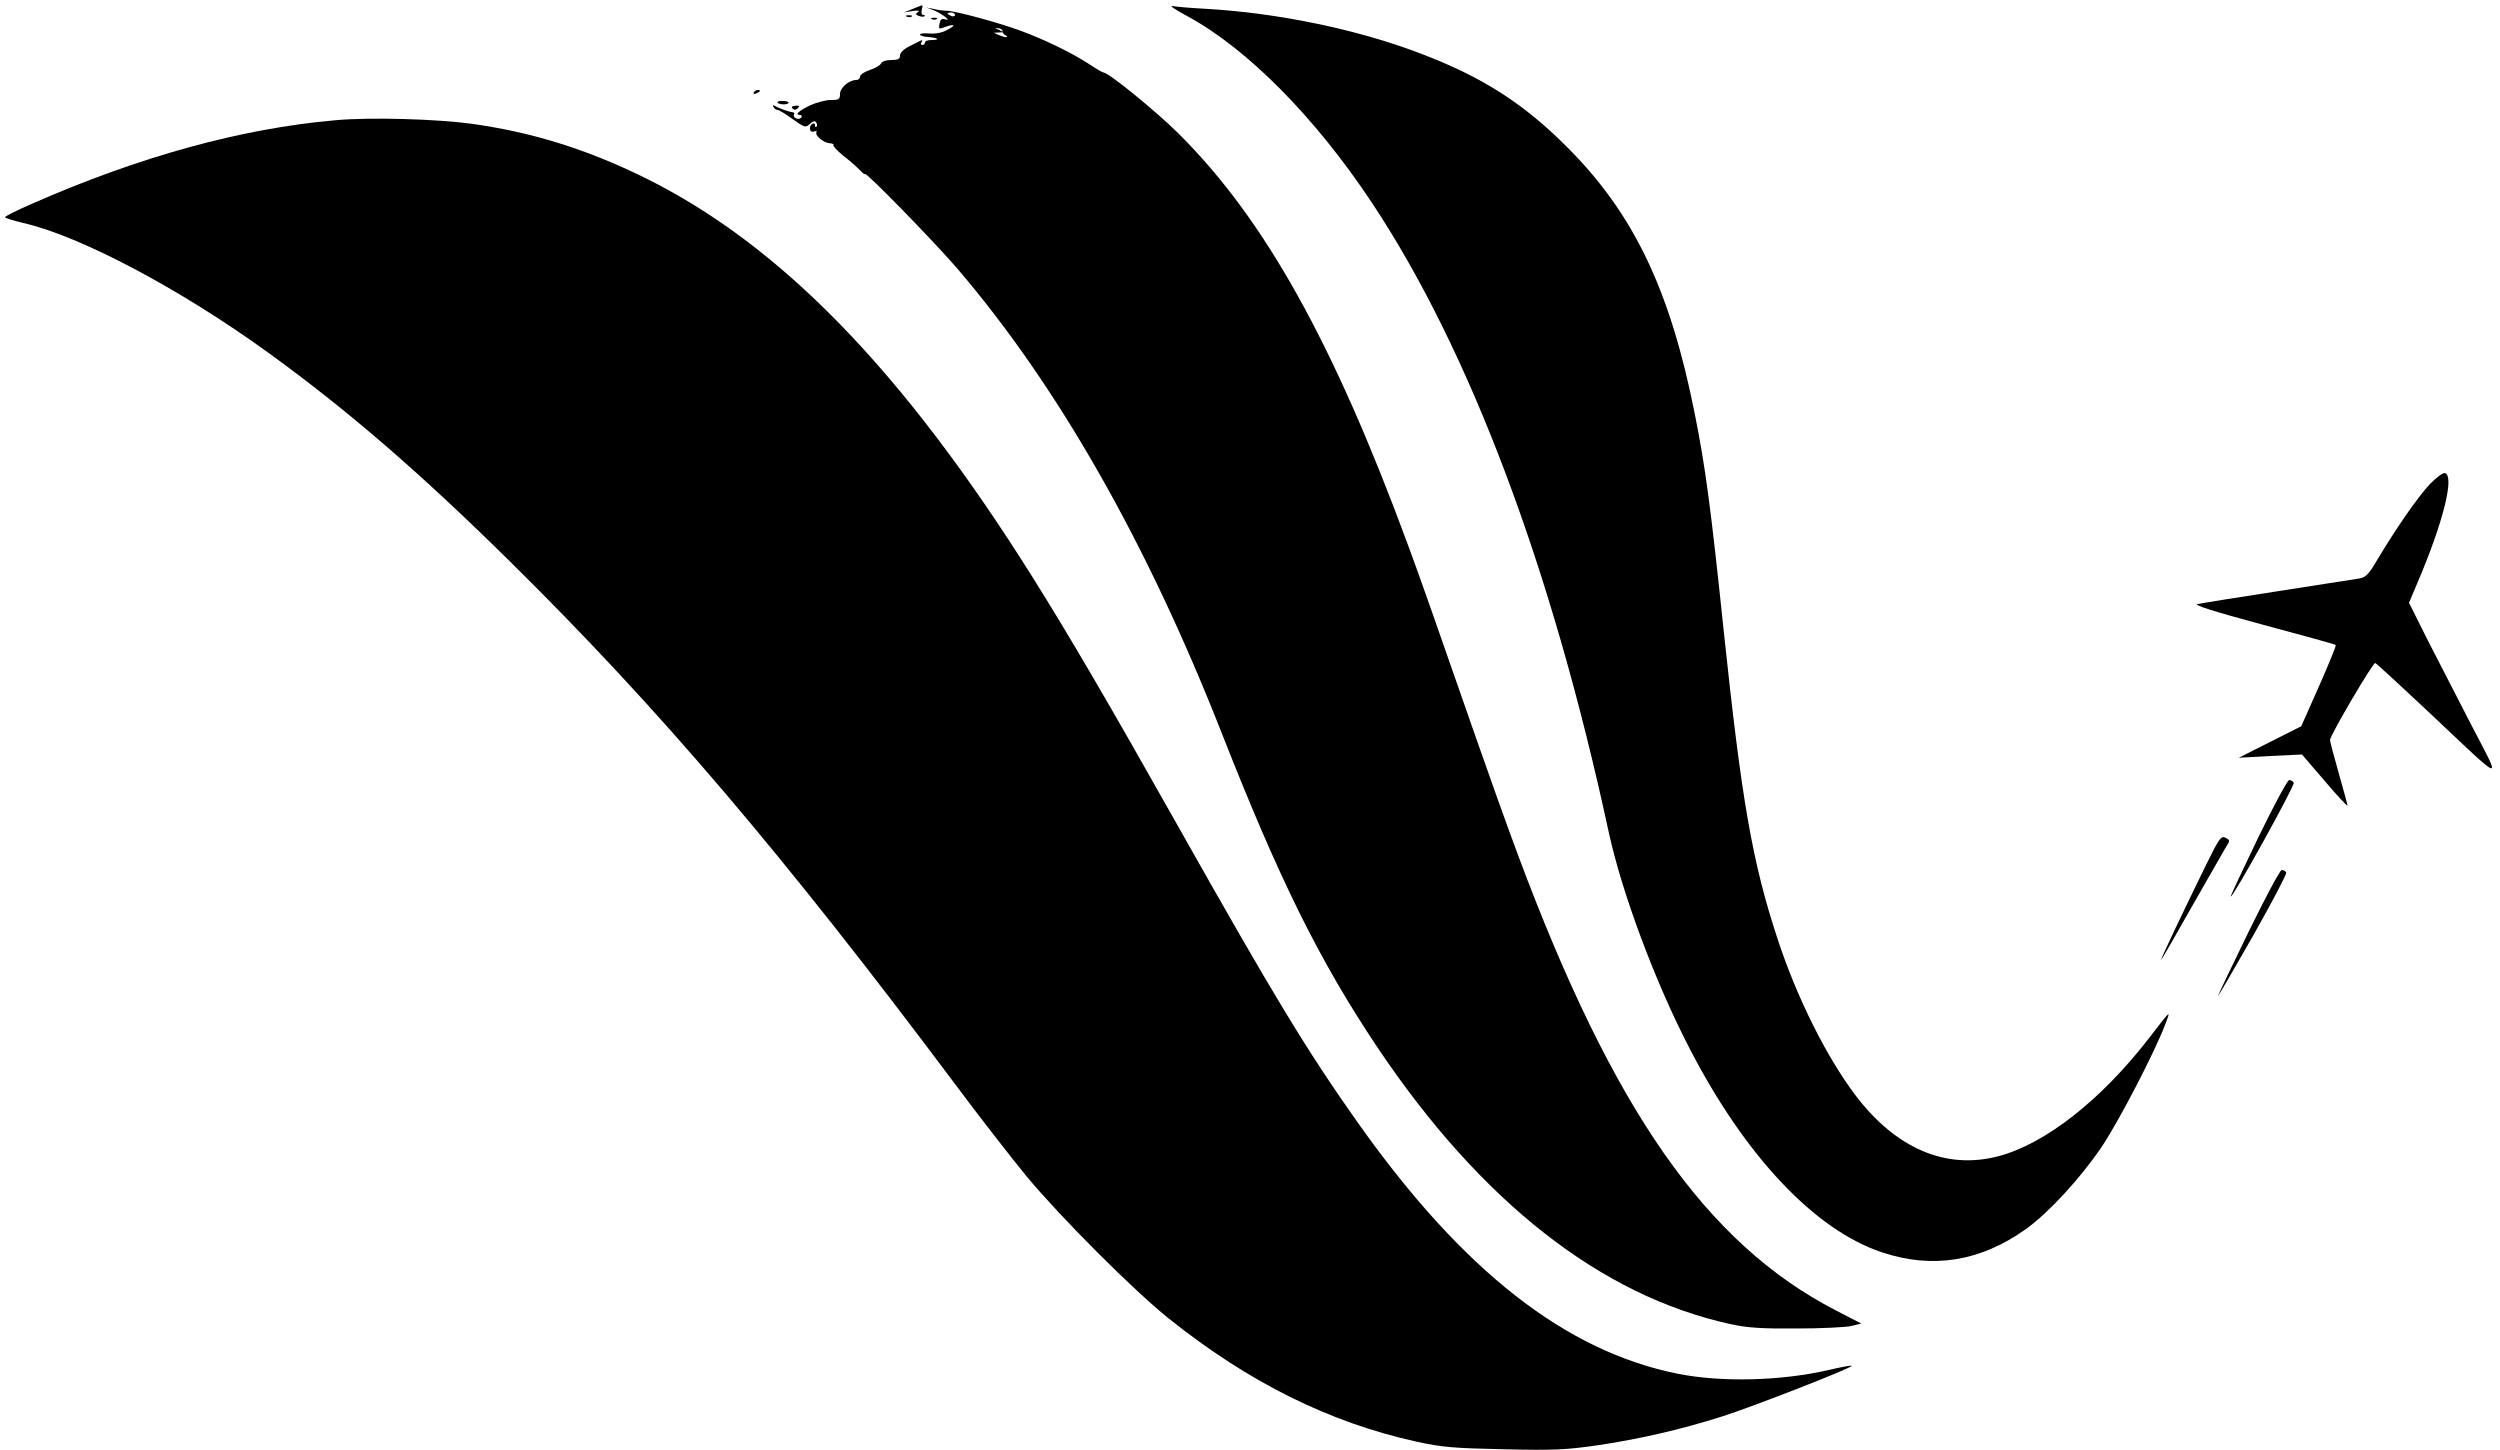 <?xml version="1.0" standalone="no"?>
<!DOCTYPE svg PUBLIC "-//W3C//DTD SVG 20010904//EN"
 "http://www.w3.org/TR/2001/REC-SVG-20010904/DTD/svg10.dtd">
<svg version="1.0" xmlns="http://www.w3.org/2000/svg"
 width="1000pt" height="580pt" viewBox="0 0 1000 580"
 preserveAspectRatio="xMidYMid meet">

<g transform="translate(0,580) scale(0.1,-0.1)"
fill="#000000" stroke="none">
<path d="M3650 5764 l-35 -14 35 6 c23 3 30 2 22 -4 -11 -7 -10 -11 4 -16 9
-3 19 -4 22 -1 3 3 1 5 -5 5 -6 0 -9 9 -6 20 3 11 4 20 2 19 -2 0 -20 -7 -39
-15z"/>
<path d="M4750 5735 c239 -130 509 -402 737 -745 392 -590 720 -1461 948
-2519 53 -244 187 -603 325 -868 222 -429 500 -723 767 -812 203 -68 395 -37
577 93 91 65 222 208 305 332 70 106 208 372 251 484 24 63 26 64 -62 -50
-192 -249 -417 -426 -605 -475 -210 -55 -410 31 -572 245 -116 154 -234 391
-310 622 -102 310 -144 552 -216 1233 -51 488 -73 656 -116 870 -98 494 -244
800 -509 1065 -174 175 -338 280 -580 373 -254 98 -573 165 -870 182 -58 3
-116 8 -130 11 -14 2 13 -16 60 -41z"/>
<path d="M3737 5758 c34 -14 73 -46 42 -35 -12 4 -18 -1 -21 -18 -4 -21 -3
-22 19 -14 41 15 50 9 13 -10 -21 -12 -48 -17 -72 -15 -21 2 -38 0 -38 -4 0
-4 14 -9 32 -10 40 -3 51 -12 15 -12 -15 0 -27 -4 -27 -10 0 -5 -5 -10 -11
-10 -5 0 -7 5 -3 11 7 13 6 12 -48 -16 -23 -11 -38 -26 -38 -37 0 -14 -8 -18
-35 -18 -21 0 -38 -6 -41 -14 -3 -7 -23 -19 -45 -26 -21 -7 -39 -19 -39 -27 0
-7 -7 -13 -15 -13 -29 0 -65 -31 -65 -56 0 -21 -5 -24 -37 -24 -20 0 -58 -10
-84 -22 -45 -22 -62 -38 -38 -38 5 0 8 -4 4 -10 -3 -5 -12 -7 -20 -4 -8 4 -12
10 -9 15 3 5 0 10 -5 10 -18 2 -53 15 -75 27 -5 3 -6 0 -2 -6 4 -7 11 -12 17
-12 5 0 32 -16 59 -36 48 -34 52 -36 69 -20 13 12 21 14 26 6 4 -6 4 -14 1
-17 -3 -4 -6 -1 -6 6 0 7 -4 9 -10 6 -17 -10 -12 -38 6 -31 8 3 13 2 10 -3 -8
-12 28 -42 52 -44 11 0 19 -4 16 -8 -2 -4 15 -22 38 -41 24 -18 53 -44 66 -57
12 -13 22 -21 22 -17 0 13 277 -271 369 -378 402 -470 757 -1093 1057 -1856
232 -591 392 -913 624 -1260 414 -617 894 -993 1410 -1106 66 -15 125 -19 265
-18 99 0 198 5 220 10 l40 10 -101 52 c-519 268 -891 800 -1272 1822 -44 118
-118 325 -165 460 -173 496 -226 648 -275 780 -299 811 -573 1303 -919 1647
-91 90 -279 243 -299 243 -4 0 -30 15 -58 34 -71 46 -176 97 -276 134 -94 34
-264 80 -295 79 -11 0 -33 3 -50 7 l-30 6 32 -12z m83 -18 c0 -5 -7 -7 -15 -4
-8 4 -15 8 -15 10 0 2 7 4 15 4 8 0 15 -4 15 -10z m190 -64 c-1 -5 4 -13 12
-17 17 -11 -1 -10 -27 1 l-20 9 20 1 20 1 -20 10 c-17 7 -17 8 -2 6 10 -1 17
-6 17 -11z"/>
<path d="M3628 5733 c7 -3 16 -2 19 1 4 3 -2 6 -13 5 -11 0 -14 -3 -6 -6z"/>
<path d="M3728 5723 c7 -3 16 -2 19 1 4 3 -2 6 -13 5 -11 0 -14 -3 -6 -6z"/>
<path d="M3015 5430 c-3 -6 1 -7 9 -4 18 7 21 14 7 14 -6 0 -13 -4 -16 -10z"/>
<path d="M3110 5391 c0 -9 38 -12 44 -3 2 4 -7 8 -20 8 -13 1 -24 -1 -24 -5z"/>
<path d="M3170 5366 c7 -7 14 -6 21 1 9 9 7 12 -9 10 -14 -1 -18 -5 -12 -11z"/>
<path d="M1341 5319 c-377 -33 -786 -146 -1213 -334 -60 -26 -108 -50 -108
-54 0 -3 33 -13 73 -23 226 -51 627 -263 979 -518 319 -231 606 -479 967 -835
597 -589 1092 -1170 1784 -2095 96 -129 224 -293 283 -365 139 -167 428 -456
569 -569 320 -256 645 -417 993 -493 100 -22 150 -26 348 -30 199 -5 250 -2
375 16 163 24 334 63 500 116 122 39 522 195 516 202 -2 2 -42 -5 -88 -16
-192 -45 -432 -51 -608 -16 -448 90 -858 410 -1276 999 -206 291 -339 510
-717 1181 -288 511 -438 767 -587 1005 -520 829 -1011 1333 -1556 1601 -231
113 -446 180 -689 214 -139 19 -409 27 -545 14z"/>
<path d="M9719 3863 c-48 -51 -137 -180 -208 -299 -35 -60 -47 -73 -74 -78
-18 -3 -165 -26 -327 -51 -162 -25 -306 -48 -320 -51 -17 -4 62 -29 262 -83
157 -42 288 -78 291 -81 2 -3 -28 -77 -67 -165 l-71 -160 -125 -63 -125 -63
126 7 127 6 91 -106 c50 -59 91 -103 91 -98 0 4 -16 62 -35 129 -19 67 -35
127 -35 133 0 18 172 311 181 308 5 -2 104 -93 220 -202 302 -285 286 -280
169 -55 -55 107 -135 262 -178 346 l-76 152 33 78 c104 243 151 432 110 441
-8 1 -35 -19 -60 -45z"/>
<path d="M9032 2448 c-61 -127 -111 -233 -109 -234 7 -8 258 446 252 455 -3 6
-12 11 -18 11 -7 0 -63 -104 -125 -232z"/>
<path d="M8825 2342 c-91 -186 -187 -387 -180 -381 3 3 58 98 121 210 64 112
125 218 135 236 20 31 20 32 1 42 -17 9 -25 -1 -77 -107z"/>
<path d="M8995 2074 c-66 -136 -122 -252 -123 -258 -2 -6 60 100 138 237 77
136 138 252 135 257 -3 6 -12 10 -18 10 -7 0 -66 -111 -132 -246z"/>
</g>
</svg>
